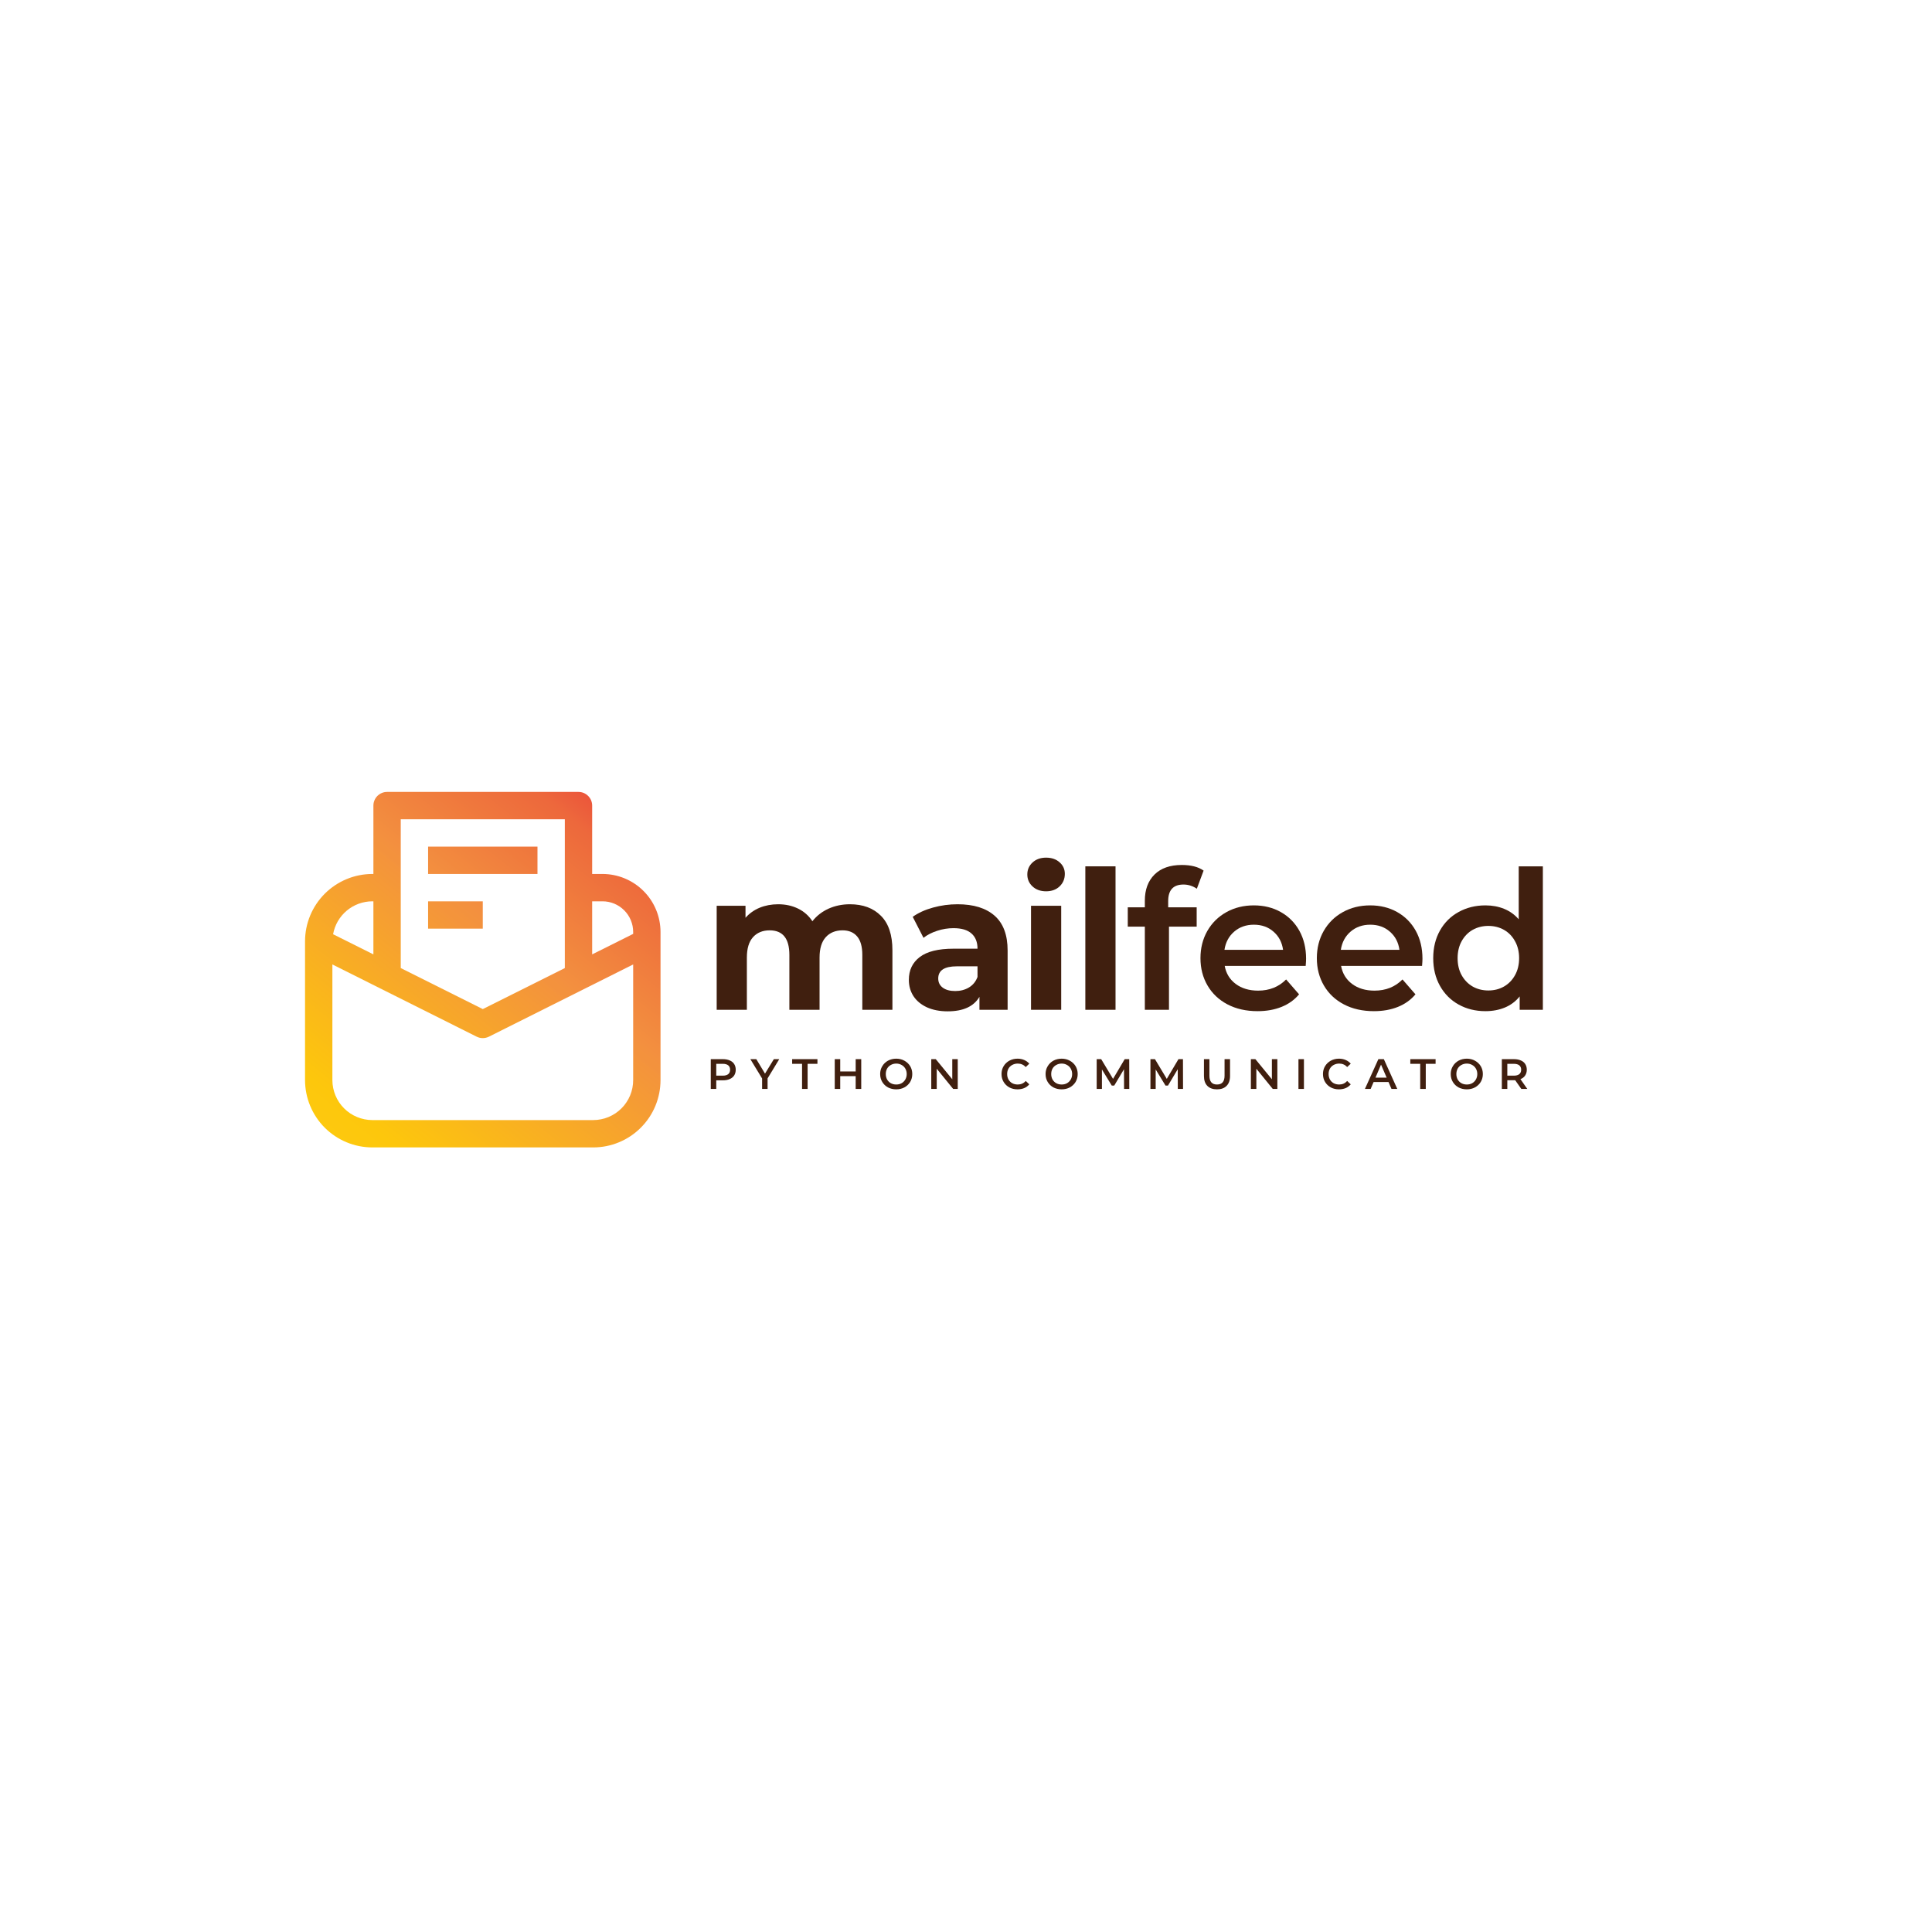 <svg xmlns="http://www.w3.org/2000/svg" xmlns:xlink="http://www.w3.org/1999/xlink" width="500" zoomAndPan="magnify" viewBox="0 0 375 375" height="500" preserveAspectRatio="xMidYMid meet" version="1.0"><defs><g/><clipPath id="d5d7d5ee13"><path d="M 59.207 153.715 L 128.207 153.715 L 128.207 222.715 L 59.207 222.715 Z M 59.207 153.715 " clip-rule="nonzero"/></clipPath><clipPath id="fa8ed511c9"><path d="M 116.949 169.637 L 114.938 169.637 L 114.938 156.367 C 114.938 156.016 114.871 155.676 114.738 155.352 C 114.602 155.027 114.41 154.738 114.16 154.492 C 113.914 154.242 113.625 154.051 113.301 153.914 C 112.977 153.781 112.637 153.715 112.285 153.715 L 75.133 153.715 C 74.777 153.715 74.441 153.781 74.117 153.914 C 73.789 154.051 73.504 154.242 73.254 154.492 C 73.004 154.738 72.812 155.027 72.68 155.352 C 72.543 155.676 72.477 156.016 72.477 156.367 L 72.477 169.637 L 72.27 169.637 C 71.41 169.637 70.562 169.723 69.723 169.891 C 68.879 170.059 68.062 170.305 67.273 170.637 C 66.48 170.965 65.727 171.367 65.016 171.844 C 64.305 172.32 63.645 172.859 63.039 173.465 C 62.434 174.074 61.891 174.73 61.414 175.445 C 60.938 176.156 60.535 176.91 60.207 177.699 C 59.879 178.492 59.629 179.309 59.461 180.148 C 59.293 180.992 59.211 181.84 59.207 182.695 L 59.207 209.652 C 59.207 210.512 59.293 211.359 59.461 212.199 C 59.629 213.043 59.879 213.859 60.207 214.648 C 60.535 215.441 60.938 216.195 61.414 216.906 C 61.891 217.621 62.43 218.277 63.035 218.887 C 63.645 219.492 64.301 220.031 65.016 220.508 C 65.727 220.984 66.48 221.387 67.273 221.715 C 68.062 222.043 68.879 222.293 69.723 222.461 C 70.562 222.629 71.41 222.711 72.27 222.715 L 115.148 222.715 C 116.004 222.711 116.855 222.629 117.695 222.461 C 118.535 222.293 119.352 222.043 120.145 221.715 C 120.938 221.387 121.688 220.984 122.402 220.508 C 123.113 220.031 123.773 219.492 124.379 218.883 C 124.984 218.277 125.527 217.621 126.004 216.906 C 126.48 216.195 126.883 215.441 127.211 214.648 C 127.539 213.859 127.785 213.043 127.953 212.199 C 128.121 211.359 128.207 210.512 128.207 209.652 L 128.207 180.895 C 128.207 180.156 128.133 179.422 127.988 178.699 C 127.844 177.973 127.629 177.27 127.348 176.59 C 127.062 175.906 126.719 175.258 126.309 174.645 C 125.895 174.027 125.43 173.461 124.906 172.938 C 124.383 172.414 123.816 171.949 123.203 171.539 C 122.586 171.129 121.938 170.781 121.258 170.496 C 120.574 170.215 119.871 170 119.145 169.855 C 118.422 169.711 117.688 169.637 116.949 169.637 Z M 116.949 174.945 C 117.34 174.945 117.727 174.984 118.109 175.059 C 118.492 175.137 118.867 175.25 119.227 175.398 C 119.586 175.551 119.93 175.734 120.254 175.949 C 120.578 176.168 120.879 176.414 121.156 176.691 C 121.43 176.965 121.68 177.266 121.895 177.59 C 122.113 177.914 122.297 178.258 122.445 178.617 C 122.594 178.98 122.707 179.352 122.785 179.734 C 122.859 180.117 122.898 180.504 122.898 180.895 L 122.898 181.266 L 114.938 185.246 L 114.938 174.945 Z M 109.633 159.02 L 109.633 187.902 L 93.707 195.863 L 77.785 187.902 L 77.785 159.02 Z M 72.27 174.945 L 72.477 174.945 L 72.477 185.246 L 64.652 181.336 C 64.734 180.891 64.852 180.457 65.004 180.035 C 65.16 179.609 65.352 179.203 65.574 178.812 C 65.801 178.426 66.059 178.055 66.348 177.711 C 66.641 177.367 66.957 177.047 67.301 176.758 C 67.648 176.469 68.016 176.211 68.406 175.984 C 68.797 175.762 69.203 175.57 69.625 175.414 C 70.047 175.262 70.48 175.145 70.926 175.066 C 71.371 174.984 71.816 174.945 72.27 174.945 Z M 115.148 217.406 L 72.27 217.406 C 71.758 217.406 71.254 217.355 70.758 217.254 C 70.258 217.156 69.773 217.008 69.305 216.812 C 68.832 216.617 68.387 216.379 67.965 216.098 C 67.539 215.812 67.148 215.492 66.789 215.133 C 66.43 214.773 66.109 214.383 65.824 213.957 C 65.543 213.535 65.305 213.09 65.109 212.617 C 64.914 212.148 64.766 211.664 64.668 211.164 C 64.566 210.668 64.516 210.164 64.516 209.652 L 64.516 187.199 L 92.523 201.219 C 92.895 201.402 93.289 201.496 93.707 201.496 C 94.125 201.496 94.52 201.402 94.895 201.219 L 122.898 187.199 L 122.898 209.652 C 122.898 210.164 122.848 210.668 122.75 211.164 C 122.648 211.664 122.504 212.148 122.309 212.617 C 122.113 213.09 121.875 213.535 121.59 213.957 C 121.309 214.383 120.988 214.773 120.625 215.133 C 120.266 215.492 119.875 215.812 119.453 216.098 C 119.031 216.379 118.582 216.617 118.113 216.812 C 117.645 217.008 117.16 217.156 116.66 217.254 C 116.16 217.355 115.656 217.406 115.148 217.406 Z M 115.148 217.406 " clip-rule="nonzero"/></clipPath><linearGradient x1="3.488" gradientTransform="matrix(2.654, 0, 0, 2.654, 56.554, 151.06)" y1="28.99" x2="26.317" gradientUnits="userSpaceOnUse" y2="0.454" id="963f30834f"><stop stop-opacity="1" stop-color="rgb(99.239%, 79.619%, 6.72%)" offset="0"/><stop stop-opacity="1" stop-color="rgb(99.222%, 79.443%, 6.543%)" offset="0.008"/><stop stop-opacity="1" stop-color="rgb(99.202%, 79.196%, 6.284%)" offset="0.016"/><stop stop-opacity="1" stop-color="rgb(99.199%, 79.034%, 6.079%)" offset="0.031"/><stop stop-opacity="1" stop-color="rgb(99.199%, 78.851%, 5.836%)" offset="0.047"/><stop stop-opacity="1" stop-color="rgb(99.199%, 78.67%, 5.592%)" offset="0.062"/><stop stop-opacity="1" stop-color="rgb(99.199%, 78.487%, 5.35%)" offset="0.078"/><stop stop-opacity="1" stop-color="rgb(99.199%, 78.305%, 5.106%)" offset="0.094"/><stop stop-opacity="1" stop-color="rgb(99.199%, 78.122%, 4.863%)" offset="0.109"/><stop stop-opacity="1" stop-color="rgb(99.178%, 77.898%, 4.828%)" offset="0.117"/><stop stop-opacity="1" stop-color="rgb(99.124%, 77.586%, 5.083%)" offset="0.125"/><stop stop-opacity="1" stop-color="rgb(99.059%, 77.228%, 5.415%)" offset="0.133"/><stop stop-opacity="1" stop-color="rgb(98.994%, 76.871%, 5.748%)" offset="0.141"/><stop stop-opacity="1" stop-color="rgb(98.929%, 76.512%, 6.082%)" offset="0.148"/><stop stop-opacity="1" stop-color="rgb(98.865%, 76.154%, 6.415%)" offset="0.156"/><stop stop-opacity="1" stop-color="rgb(98.799%, 75.797%, 6.747%)" offset="0.164"/><stop stop-opacity="1" stop-color="rgb(98.735%, 75.438%, 7.082%)" offset="0.172"/><stop stop-opacity="1" stop-color="rgb(98.669%, 75.079%, 7.414%)" offset="0.18"/><stop stop-opacity="1" stop-color="rgb(98.604%, 74.722%, 7.747%)" offset="0.188"/><stop stop-opacity="1" stop-color="rgb(98.54%, 74.364%, 8.08%)" offset="0.195"/><stop stop-opacity="1" stop-color="rgb(98.474%, 74.005%, 8.414%)" offset="0.203"/><stop stop-opacity="1" stop-color="rgb(98.41%, 73.648%, 8.746%)" offset="0.211"/><stop stop-opacity="1" stop-color="rgb(98.344%, 73.289%, 9.079%)" offset="0.219"/><stop stop-opacity="1" stop-color="rgb(98.28%, 72.931%, 9.413%)" offset="0.227"/><stop stop-opacity="1" stop-color="rgb(98.215%, 72.574%, 9.746%)" offset="0.234"/><stop stop-opacity="1" stop-color="rgb(98.149%, 72.215%, 10.078%)" offset="0.242"/><stop stop-opacity="1" stop-color="rgb(98.085%, 71.857%, 10.413%)" offset="0.25"/><stop stop-opacity="1" stop-color="rgb(98.019%, 71.5%, 10.745%)" offset="0.258"/><stop stop-opacity="1" stop-color="rgb(97.955%, 71.141%, 11.078%)" offset="0.266"/><stop stop-opacity="1" stop-color="rgb(97.89%, 70.784%, 11.411%)" offset="0.273"/><stop stop-opacity="1" stop-color="rgb(97.826%, 70.425%, 11.745%)" offset="0.281"/><stop stop-opacity="1" stop-color="rgb(97.76%, 70.067%, 12.077%)" offset="0.289"/><stop stop-opacity="1" stop-color="rgb(97.694%, 69.71%, 12.41%)" offset="0.297"/><stop stop-opacity="1" stop-color="rgb(97.63%, 69.351%, 12.744%)" offset="0.305"/><stop stop-opacity="1" stop-color="rgb(97.565%, 68.993%, 13.077%)" offset="0.312"/><stop stop-opacity="1" stop-color="rgb(97.501%, 68.636%, 13.409%)" offset="0.32"/><stop stop-opacity="1" stop-color="rgb(97.435%, 68.277%, 13.742%)" offset="0.328"/><stop stop-opacity="1" stop-color="rgb(97.371%, 67.918%, 14.076%)" offset="0.336"/><stop stop-opacity="1" stop-color="rgb(97.305%, 67.561%, 14.409%)" offset="0.344"/><stop stop-opacity="1" stop-color="rgb(97.24%, 67.203%, 14.742%)" offset="0.352"/><stop stop-opacity="1" stop-color="rgb(97.176%, 66.844%, 15.076%)" offset="0.359"/><stop stop-opacity="1" stop-color="rgb(97.11%, 66.487%, 15.408%)" offset="0.367"/><stop stop-opacity="1" stop-color="rgb(97.046%, 66.129%, 15.741%)" offset="0.375"/><stop stop-opacity="1" stop-color="rgb(96.98%, 65.77%, 16.074%)" offset="0.383"/><stop stop-opacity="1" stop-color="rgb(96.916%, 65.413%, 16.408%)" offset="0.391"/><stop stop-opacity="1" stop-color="rgb(96.851%, 65.054%, 16.74%)" offset="0.398"/><stop stop-opacity="1" stop-color="rgb(96.786%, 64.696%, 17.073%)" offset="0.406"/><stop stop-opacity="1" stop-color="rgb(96.721%, 64.339%, 17.407%)" offset="0.414"/><stop stop-opacity="1" stop-color="rgb(96.655%, 63.98%, 17.74%)" offset="0.422"/><stop stop-opacity="1" stop-color="rgb(96.591%, 63.622%, 18.073%)" offset="0.43"/><stop stop-opacity="1" stop-color="rgb(96.526%, 63.264%, 18.407%)" offset="0.438"/><stop stop-opacity="1" stop-color="rgb(96.461%, 62.906%, 18.739%)" offset="0.444"/><stop stop-opacity="1" stop-color="rgb(96.429%, 62.727%, 18.906%)" offset="0.445"/><stop stop-opacity="1" stop-color="rgb(96.396%, 62.547%, 19.072%)" offset="0.453"/><stop stop-opacity="1" stop-color="rgb(96.332%, 62.19%, 19.405%)" offset="0.461"/><stop stop-opacity="1" stop-color="rgb(96.266%, 61.832%, 19.739%)" offset="0.469"/><stop stop-opacity="1" stop-color="rgb(96.201%, 61.473%, 20.071%)" offset="0.477"/><stop stop-opacity="1" stop-color="rgb(96.136%, 61.116%, 20.404%)" offset="0.484"/><stop stop-opacity="1" stop-color="rgb(96.071%, 60.757%, 20.738%)" offset="0.492"/><stop stop-opacity="1" stop-color="rgb(96.007%, 60.399%, 21.071%)" offset="0.5"/><stop stop-opacity="1" stop-color="rgb(95.941%, 60.042%, 21.404%)" offset="0.508"/><stop stop-opacity="1" stop-color="rgb(95.877%, 59.683%, 21.736%)" offset="0.516"/><stop stop-opacity="1" stop-color="rgb(95.811%, 59.325%, 22.07%)" offset="0.523"/><stop stop-opacity="1" stop-color="rgb(95.746%, 58.968%, 22.403%)" offset="0.531"/><stop stop-opacity="1" stop-color="rgb(95.682%, 58.609%, 22.736%)" offset="0.539"/><stop stop-opacity="1" stop-color="rgb(95.616%, 58.25%, 23.07%)" offset="0.547"/><stop stop-opacity="1" stop-color="rgb(95.552%, 57.893%, 23.402%)" offset="0.555"/><stop stop-opacity="1" stop-color="rgb(95.486%, 57.535%, 23.735%)" offset="0.556"/><stop stop-opacity="1" stop-color="rgb(95.454%, 57.356%, 23.901%)" offset="0.562"/><stop stop-opacity="1" stop-color="rgb(95.422%, 57.176%, 24.068%)" offset="0.57"/><stop stop-opacity="1" stop-color="rgb(95.357%, 56.819%, 24.402%)" offset="0.578"/><stop stop-opacity="1" stop-color="rgb(95.29%, 56.429%, 24.623%)" offset="0.582"/><stop stop-opacity="1" stop-color="rgb(95.256%, 56.218%, 24.678%)" offset="0.586"/><stop stop-opacity="1" stop-color="rgb(95.221%, 55.986%, 24.66%)" offset="0.59"/><stop stop-opacity="1" stop-color="rgb(95.186%, 55.756%, 24.643%)" offset="0.594"/><stop stop-opacity="1" stop-color="rgb(95.149%, 55.524%, 24.625%)" offset="0.598"/><stop stop-opacity="1" stop-color="rgb(95.114%, 55.292%, 24.606%)" offset="0.602"/><stop stop-opacity="1" stop-color="rgb(95.079%, 55.06%, 24.588%)" offset="0.605"/><stop stop-opacity="1" stop-color="rgb(95.044%, 54.828%, 24.571%)" offset="0.609"/><stop stop-opacity="1" stop-color="rgb(95.009%, 54.596%, 24.553%)" offset="0.613"/><stop stop-opacity="1" stop-color="rgb(94.974%, 54.366%, 24.536%)" offset="0.617"/><stop stop-opacity="1" stop-color="rgb(94.937%, 54.134%, 24.518%)" offset="0.621"/><stop stop-opacity="1" stop-color="rgb(94.902%, 53.902%, 24.501%)" offset="0.625"/><stop stop-opacity="1" stop-color="rgb(94.867%, 53.67%, 24.483%)" offset="0.629"/><stop stop-opacity="1" stop-color="rgb(94.832%, 53.439%, 24.466%)" offset="0.633"/><stop stop-opacity="1" stop-color="rgb(94.795%, 53.207%, 24.448%)" offset="0.637"/><stop stop-opacity="1" stop-color="rgb(94.76%, 52.975%, 24.429%)" offset="0.641"/><stop stop-opacity="1" stop-color="rgb(94.725%, 52.744%, 24.411%)" offset="0.645"/><stop stop-opacity="1" stop-color="rgb(94.69%, 52.512%, 24.394%)" offset="0.648"/><stop stop-opacity="1" stop-color="rgb(94.653%, 52.28%, 24.376%)" offset="0.652"/><stop stop-opacity="1" stop-color="rgb(94.618%, 52.049%, 24.359%)" offset="0.656"/><stop stop-opacity="1" stop-color="rgb(94.583%, 51.817%, 24.341%)" offset="0.66"/><stop stop-opacity="1" stop-color="rgb(94.548%, 51.585%, 24.324%)" offset="0.664"/><stop stop-opacity="1" stop-color="rgb(94.513%, 51.353%, 24.306%)" offset="0.668"/><stop stop-opacity="1" stop-color="rgb(94.478%, 51.123%, 24.289%)" offset="0.672"/><stop stop-opacity="1" stop-color="rgb(94.441%, 50.891%, 24.271%)" offset="0.676"/><stop stop-opacity="1" stop-color="rgb(94.406%, 50.659%, 24.252%)" offset="0.68"/><stop stop-opacity="1" stop-color="rgb(94.371%, 50.427%, 24.234%)" offset="0.684"/><stop stop-opacity="1" stop-color="rgb(94.336%, 50.195%, 24.217%)" offset="0.688"/><stop stop-opacity="1" stop-color="rgb(94.299%, 49.963%, 24.199%)" offset="0.691"/><stop stop-opacity="1" stop-color="rgb(94.264%, 49.733%, 24.182%)" offset="0.695"/><stop stop-opacity="1" stop-color="rgb(94.229%, 49.501%, 24.164%)" offset="0.699"/><stop stop-opacity="1" stop-color="rgb(94.194%, 49.269%, 24.147%)" offset="0.703"/><stop stop-opacity="1" stop-color="rgb(94.159%, 49.037%, 24.129%)" offset="0.707"/><stop stop-opacity="1" stop-color="rgb(94.124%, 48.807%, 24.112%)" offset="0.711"/><stop stop-opacity="1" stop-color="rgb(94.087%, 48.575%, 24.094%)" offset="0.715"/><stop stop-opacity="1" stop-color="rgb(94.052%, 48.343%, 24.075%)" offset="0.719"/><stop stop-opacity="1" stop-color="rgb(94.017%, 48.111%, 24.057%)" offset="0.723"/><stop stop-opacity="1" stop-color="rgb(93.982%, 47.879%, 24.04%)" offset="0.727"/><stop stop-opacity="1" stop-color="rgb(93.945%, 47.647%, 24.022%)" offset="0.73"/><stop stop-opacity="1" stop-color="rgb(93.91%, 47.417%, 24.005%)" offset="0.734"/><stop stop-opacity="1" stop-color="rgb(93.875%, 47.185%, 23.987%)" offset="0.738"/><stop stop-opacity="1" stop-color="rgb(93.84%, 46.953%, 23.97%)" offset="0.742"/><stop stop-opacity="1" stop-color="rgb(93.805%, 46.721%, 23.952%)" offset="0.746"/><stop stop-opacity="1" stop-color="rgb(93.77%, 46.49%, 23.935%)" offset="0.75"/><stop stop-opacity="1" stop-color="rgb(93.733%, 46.259%, 23.917%)" offset="0.754"/><stop stop-opacity="1" stop-color="rgb(93.698%, 46.027%, 23.898%)" offset="0.758"/><stop stop-opacity="1" stop-color="rgb(93.663%, 45.795%, 23.88%)" offset="0.762"/><stop stop-opacity="1" stop-color="rgb(93.628%, 45.563%, 23.863%)" offset="0.766"/><stop stop-opacity="1" stop-color="rgb(93.591%, 45.331%, 23.845%)" offset="0.77"/><stop stop-opacity="1" stop-color="rgb(93.556%, 45.1%, 23.828%)" offset="0.773"/><stop stop-opacity="1" stop-color="rgb(93.521%, 44.868%, 23.81%)" offset="0.777"/><stop stop-opacity="1" stop-color="rgb(93.486%, 44.637%, 23.793%)" offset="0.781"/><stop stop-opacity="1" stop-color="rgb(93.451%, 44.405%, 23.775%)" offset="0.785"/><stop stop-opacity="1" stop-color="rgb(93.416%, 44.174%, 23.756%)" offset="0.789"/><stop stop-opacity="1" stop-color="rgb(93.379%, 43.942%, 23.738%)" offset="0.793"/><stop stop-opacity="1" stop-color="rgb(93.344%, 43.71%, 23.721%)" offset="0.797"/><stop stop-opacity="1" stop-color="rgb(93.309%, 43.478%, 23.703%)" offset="0.801"/><stop stop-opacity="1" stop-color="rgb(93.274%, 43.246%, 23.686%)" offset="0.805"/><stop stop-opacity="1" stop-color="rgb(93.237%, 43.015%, 23.668%)" offset="0.809"/><stop stop-opacity="1" stop-color="rgb(93.202%, 42.784%, 23.651%)" offset="0.812"/><stop stop-opacity="1" stop-color="rgb(93.167%, 42.552%, 23.633%)" offset="0.816"/><stop stop-opacity="1" stop-color="rgb(93.132%, 42.32%, 23.616%)" offset="0.82"/><stop stop-opacity="1" stop-color="rgb(93.095%, 42.088%, 23.598%)" offset="0.824"/><stop stop-opacity="1" stop-color="rgb(93.06%, 41.858%, 23.579%)" offset="0.828"/><stop stop-opacity="1" stop-color="rgb(93.025%, 41.626%, 23.561%)" offset="0.832"/><stop stop-opacity="1" stop-color="rgb(92.99%, 41.394%, 23.544%)" offset="0.836"/><stop stop-opacity="1" stop-color="rgb(92.955%, 41.162%, 23.526%)" offset="0.84"/><stop stop-opacity="1" stop-color="rgb(92.92%, 40.93%, 23.509%)" offset="0.844"/><stop stop-opacity="1" stop-color="rgb(92.879%, 40.524%, 23.488%)" offset="0.848"/><stop stop-opacity="1" stop-color="rgb(92.838%, 40.118%, 23.466%)" offset="0.852"/><stop stop-opacity="1" stop-color="rgb(92.793%, 39.642%, 23.444%)" offset="0.855"/><stop stop-opacity="1" stop-color="rgb(92.751%, 39.166%, 23.421%)" offset="0.859"/><stop stop-opacity="1" stop-color="rgb(92.706%, 38.69%, 23.396%)" offset="0.863"/><stop stop-opacity="1" stop-color="rgb(92.664%, 38.214%, 23.373%)" offset="0.867"/><stop stop-opacity="1" stop-color="rgb(92.621%, 37.738%, 23.351%)" offset="0.871"/><stop stop-opacity="1" stop-color="rgb(92.578%, 37.262%, 23.328%)" offset="0.875"/><stop stop-opacity="1" stop-color="rgb(92.534%, 36.786%, 23.305%)" offset="0.879"/><stop stop-opacity="1" stop-color="rgb(92.491%, 36.31%, 23.282%)" offset="0.883"/><stop stop-opacity="1" stop-color="rgb(92.447%, 35.834%, 23.259%)" offset="0.887"/><stop stop-opacity="1" stop-color="rgb(92.404%, 35.358%, 23.236%)" offset="0.891"/><stop stop-opacity="1" stop-color="rgb(92.361%, 34.882%, 23.212%)" offset="0.895"/><stop stop-opacity="1" stop-color="rgb(92.319%, 34.406%, 23.189%)" offset="0.898"/><stop stop-opacity="1" stop-color="rgb(92.274%, 33.929%, 23.166%)" offset="0.902"/><stop stop-opacity="1" stop-color="rgb(92.232%, 33.453%, 23.143%)" offset="0.906"/><stop stop-opacity="1" stop-color="rgb(92.188%, 32.977%, 23.12%)" offset="0.91"/><stop stop-opacity="1" stop-color="rgb(92.145%, 32.503%, 23.097%)" offset="0.914"/><stop stop-opacity="1" stop-color="rgb(92.101%, 32.027%, 23.074%)" offset="0.918"/><stop stop-opacity="1" stop-color="rgb(92.058%, 31.551%, 23.051%)" offset="0.922"/><stop stop-opacity="1" stop-color="rgb(92.015%, 31.075%, 23.027%)" offset="0.926"/><stop stop-opacity="1" stop-color="rgb(91.972%, 30.598%, 23.004%)" offset="0.93"/><stop stop-opacity="1" stop-color="rgb(91.928%, 30.122%, 22.981%)" offset="0.934"/><stop stop-opacity="1" stop-color="rgb(91.885%, 29.646%, 22.958%)" offset="0.938"/><stop stop-opacity="1" stop-color="rgb(91.841%, 29.17%, 22.935%)" offset="0.941"/><stop stop-opacity="1" stop-color="rgb(91.798%, 28.694%, 22.913%)" offset="0.945"/><stop stop-opacity="1" stop-color="rgb(91.756%, 28.218%, 22.89%)" offset="0.949"/><stop stop-opacity="1" stop-color="rgb(91.713%, 27.742%, 22.867%)" offset="0.953"/><stop stop-opacity="1" stop-color="rgb(91.669%, 27.266%, 22.842%)" offset="0.957"/><stop stop-opacity="1" stop-color="rgb(91.626%, 26.79%, 22.82%)" offset="0.961"/><stop stop-opacity="1" stop-color="rgb(91.582%, 26.314%, 22.797%)" offset="0.965"/><stop stop-opacity="1" stop-color="rgb(91.539%, 25.838%, 22.774%)" offset="0.969"/><stop stop-opacity="1" stop-color="rgb(91.495%, 25.362%, 22.751%)" offset="0.973"/><stop stop-opacity="1" stop-color="rgb(91.452%, 24.886%, 22.728%)" offset="0.977"/><stop stop-opacity="1" stop-color="rgb(91.425%, 24.593%, 22.713%)" offset="0.98"/><stop stop-opacity="1" stop-color="rgb(91.399%, 24.3%, 22.699%)" offset="0.984"/><stop stop-opacity="1" stop-color="rgb(91.399%, 24.3%, 22.699%)" offset="1"/></linearGradient><clipPath id="05258de722"><path d="M 83.094 164.328 L 104.324 164.328 L 104.324 169.637 L 83.094 169.637 Z M 83.094 164.328 " clip-rule="nonzero"/></clipPath><linearGradient x1="11.951" gradientTransform="matrix(2.654, 0, 0, 2.654, 56.554, 151.06)" y1="8.561" x2="16.049" gradientUnits="userSpaceOnUse" y2="3.439" id="447d197e2d"><stop stop-opacity="1" stop-color="rgb(95.299%, 56.499%, 24.699%)" offset="0"/><stop stop-opacity="1" stop-color="rgb(95.273%, 56.332%, 24.686%)" offset="0.031"/><stop stop-opacity="1" stop-color="rgb(95.222%, 56%, 24.661%)" offset="0.062"/><stop stop-opacity="1" stop-color="rgb(95.172%, 55.667%, 24.635%)" offset="0.094"/><stop stop-opacity="1" stop-color="rgb(95.12%, 55.334%, 24.609%)" offset="0.125"/><stop stop-opacity="1" stop-color="rgb(95.07%, 55.003%, 24.585%)" offset="0.156"/><stop stop-opacity="1" stop-color="rgb(95.02%, 54.671%, 24.559%)" offset="0.188"/><stop stop-opacity="1" stop-color="rgb(94.968%, 54.338%, 24.533%)" offset="0.219"/><stop stop-opacity="1" stop-color="rgb(94.917%, 54.005%, 24.509%)" offset="0.238"/><stop stop-opacity="1" stop-color="rgb(94.893%, 53.839%, 24.496%)" offset="0.25"/><stop stop-opacity="1" stop-color="rgb(94.867%, 53.673%, 24.483%)" offset="0.281"/><stop stop-opacity="1" stop-color="rgb(94.815%, 53.34%, 24.457%)" offset="0.312"/><stop stop-opacity="1" stop-color="rgb(94.765%, 53.008%, 24.432%)" offset="0.344"/><stop stop-opacity="1" stop-color="rgb(94.714%, 52.675%, 24.406%)" offset="0.375"/><stop stop-opacity="1" stop-color="rgb(94.662%, 52.342%, 24.38%)" offset="0.406"/><stop stop-opacity="1" stop-color="rgb(94.612%, 52.01%, 24.356%)" offset="0.438"/><stop stop-opacity="1" stop-color="rgb(94.562%, 51.677%, 24.33%)" offset="0.469"/><stop stop-opacity="1" stop-color="rgb(94.511%, 51.344%, 24.304%)" offset="0.5"/><stop stop-opacity="1" stop-color="rgb(94.46%, 51.012%, 24.28%)" offset="0.531"/><stop stop-opacity="1" stop-color="rgb(94.409%, 50.679%, 24.254%)" offset="0.562"/><stop stop-opacity="1" stop-color="rgb(94.359%, 50.346%, 24.228%)" offset="0.594"/><stop stop-opacity="1" stop-color="rgb(94.307%, 50.014%, 24.203%)" offset="0.625"/><stop stop-opacity="1" stop-color="rgb(94.257%, 49.681%, 24.178%)" offset="0.656"/><stop stop-opacity="1" stop-color="rgb(94.206%, 49.348%, 24.152%)" offset="0.688"/><stop stop-opacity="1" stop-color="rgb(94.154%, 49.016%, 24.127%)" offset="0.719"/><stop stop-opacity="1" stop-color="rgb(94.104%, 48.683%, 24.101%)" offset="0.75"/><stop stop-opacity="1" stop-color="rgb(94.054%, 48.351%, 24.075%)" offset="0.762"/><stop stop-opacity="1" stop-color="rgb(94.028%, 48.184%, 24.063%)" offset="0.781"/><stop stop-opacity="1" stop-color="rgb(94.002%, 48.018%, 24.051%)" offset="0.812"/><stop stop-opacity="1" stop-color="rgb(93.951%, 47.685%, 24.025%)" offset="0.844"/><stop stop-opacity="1" stop-color="rgb(93.901%, 47.353%, 23.999%)" offset="0.875"/><stop stop-opacity="1" stop-color="rgb(93.849%, 47.02%, 23.975%)" offset="0.906"/><stop stop-opacity="1" stop-color="rgb(93.799%, 46.687%, 23.949%)" offset="0.938"/><stop stop-opacity="1" stop-color="rgb(93.748%, 46.355%, 23.923%)" offset="0.969"/><stop stop-opacity="1" stop-color="rgb(93.697%, 46.022%, 23.898%)" offset="1"/></linearGradient><clipPath id="fa2330e52c"><path d="M 83.094 174.945 L 93.707 174.945 L 93.707 180.254 L 83.094 180.254 Z M 83.094 174.945 " clip-rule="nonzero"/></clipPath><linearGradient x1="10.732" gradientTransform="matrix(2.654, 0, 0, 2.654, 56.554, 151.06)" y1="11.586" x2="13.269" gradientUnits="userSpaceOnUse" y2="8.415" id="a14262cfe7"><stop stop-opacity="1" stop-color="rgb(96.01%, 60.416%, 21.056%)" offset="0"/><stop stop-opacity="1" stop-color="rgb(95.981%, 60.257%, 21.204%)" offset="0.062"/><stop stop-opacity="1" stop-color="rgb(95.923%, 59.938%, 21.5%)" offset="0.125"/><stop stop-opacity="1" stop-color="rgb(95.865%, 59.621%, 21.796%)" offset="0.188"/><stop stop-opacity="1" stop-color="rgb(95.807%, 59.302%, 22.092%)" offset="0.25"/><stop stop-opacity="1" stop-color="rgb(95.75%, 58.983%, 22.388%)" offset="0.312"/><stop stop-opacity="1" stop-color="rgb(95.692%, 58.665%, 22.684%)" offset="0.375"/><stop stop-opacity="1" stop-color="rgb(95.634%, 58.347%, 22.98%)" offset="0.385"/><stop stop-opacity="1" stop-color="rgb(95.605%, 58.188%, 23.128%)" offset="0.438"/><stop stop-opacity="1" stop-color="rgb(95.576%, 58.029%, 23.276%)" offset="0.5"/><stop stop-opacity="1" stop-color="rgb(95.518%, 57.71%, 23.572%)" offset="0.562"/><stop stop-opacity="1" stop-color="rgb(95.461%, 57.391%, 23.868%)" offset="0.615"/><stop stop-opacity="1" stop-color="rgb(95.433%, 57.233%, 24.016%)" offset="0.625"/><stop stop-opacity="1" stop-color="rgb(95.404%, 57.074%, 24.164%)" offset="0.688"/><stop stop-opacity="1" stop-color="rgb(95.346%, 56.755%, 24.46%)" offset="0.75"/><stop stop-opacity="1" stop-color="rgb(95.287%, 56.404%, 24.643%)" offset="0.812"/><stop stop-opacity="1" stop-color="rgb(95.239%, 56.11%, 24.669%)" offset="0.844"/><stop stop-opacity="1" stop-color="rgb(95.207%, 55.904%, 24.654%)" offset="0.875"/><stop stop-opacity="1" stop-color="rgb(95.177%, 55.698%, 24.638%)" offset="0.906"/><stop stop-opacity="1" stop-color="rgb(95.145%, 55.492%, 24.622%)" offset="0.938"/><stop stop-opacity="1" stop-color="rgb(95.114%, 55.287%, 24.606%)" offset="0.969"/><stop stop-opacity="1" stop-color="rgb(95.082%, 55.081%, 24.591%)" offset="1"/></linearGradient></defs><g clip-path="url(#d5d7d5ee13)"><g clip-path="url(#fa8ed511c9)"><path fill="url(#963f30834f)" d="M 59.207 153.715 L 59.207 222.715 L 128.207 222.715 L 128.207 153.715 Z M 59.207 153.715 " fill-rule="nonzero"/></g></g><g clip-path="url(#05258de722)"><path fill="url(#447d197e2d)" d="M 83.094 164.328 L 83.094 169.637 L 104.324 169.637 L 104.324 164.328 Z M 83.094 164.328 " fill-rule="nonzero"/></g><g clip-path="url(#fa2330e52c)"><path fill="url(#a14262cfe7)" d="M 83.094 174.945 L 83.094 180.254 L 93.707 180.254 L 93.707 174.945 Z M 83.094 174.945 " fill-rule="nonzero"/></g><g fill="#401f0f" fill-opacity="1"><g transform="translate(136.405, 196)"><g><path d="M 28.562 -20.484 C 31.094 -20.484 33.098 -19.738 34.578 -18.25 C 36.066 -16.77 36.812 -14.539 36.812 -11.562 L 36.812 0 L 30.969 0 L 30.969 -10.656 C 30.969 -12.258 30.633 -13.453 29.969 -14.234 C 29.301 -15.023 28.359 -15.422 27.141 -15.422 C 25.766 -15.422 24.676 -14.977 23.875 -14.094 C 23.07 -13.207 22.672 -11.891 22.672 -10.141 L 22.672 0 L 16.812 0 L 16.812 -10.656 C 16.812 -13.832 15.535 -15.422 12.984 -15.422 C 11.629 -15.422 10.551 -14.977 9.75 -14.094 C 8.957 -13.207 8.562 -11.891 8.562 -10.141 L 8.562 0 L 2.703 0 L 2.703 -20.188 L 8.297 -20.188 L 8.297 -17.859 C 9.047 -18.711 9.961 -19.363 11.047 -19.812 C 12.141 -20.258 13.336 -20.484 14.641 -20.484 C 16.066 -20.484 17.352 -20.203 18.5 -19.641 C 19.656 -19.078 20.582 -18.258 21.281 -17.188 C 22.102 -18.238 23.145 -19.051 24.406 -19.625 C 25.676 -20.195 27.062 -20.484 28.562 -20.484 Z M 28.562 -20.484 "/></g></g></g><g fill="#401f0f" fill-opacity="1"><g transform="translate(175.016, 196)"><g><path d="M 10.844 -20.484 C 13.969 -20.484 16.367 -19.738 18.047 -18.25 C 19.723 -16.77 20.562 -14.523 20.562 -11.516 L 20.562 0 L 15.094 0 L 15.094 -2.516 C 13.988 -0.641 11.938 0.297 8.938 0.297 C 7.383 0.297 6.035 0.035 4.891 -0.484 C 3.754 -1.016 2.883 -1.738 2.281 -2.656 C 1.688 -3.582 1.391 -4.633 1.391 -5.812 C 1.391 -7.688 2.094 -9.16 3.5 -10.234 C 4.914 -11.316 7.102 -11.859 10.062 -11.859 L 14.719 -11.859 C 14.719 -13.141 14.328 -14.125 13.547 -14.812 C 12.773 -15.5 11.613 -15.844 10.062 -15.844 C 8.977 -15.844 7.914 -15.672 6.875 -15.328 C 5.844 -14.992 4.961 -14.539 4.234 -13.969 L 2.141 -18.047 C 3.242 -18.828 4.562 -19.426 6.094 -19.844 C 7.633 -20.27 9.219 -20.484 10.844 -20.484 Z M 10.391 -3.641 C 11.391 -3.641 12.273 -3.867 13.047 -4.328 C 13.828 -4.797 14.383 -5.477 14.719 -6.375 L 14.719 -8.438 L 10.703 -8.438 C 8.297 -8.438 7.094 -7.648 7.094 -6.078 C 7.094 -5.328 7.383 -4.734 7.969 -4.297 C 8.562 -3.859 9.367 -3.641 10.391 -3.641 Z M 10.391 -3.641 "/></g></g></g><g fill="#401f0f" fill-opacity="1"><g transform="translate(197.417, 196)"><g><path d="M 2.703 -20.188 L 8.562 -20.188 L 8.562 0 L 2.703 0 Z M 5.625 -23 C 4.551 -23 3.676 -23.312 3 -23.938 C 2.32 -24.57 1.984 -25.348 1.984 -26.266 C 1.984 -27.191 2.32 -27.969 3 -28.594 C 3.676 -29.219 4.551 -29.531 5.625 -29.531 C 6.707 -29.531 7.582 -29.227 8.25 -28.625 C 8.926 -28.031 9.266 -27.285 9.266 -26.391 C 9.266 -25.41 8.926 -24.598 8.25 -23.953 C 7.582 -23.316 6.707 -23 5.625 -23 Z M 5.625 -23 "/></g></g></g><g fill="#401f0f" fill-opacity="1"><g transform="translate(207.961, 196)"><g><path d="M 2.703 -27.844 L 8.562 -27.844 L 8.562 0 L 2.703 0 Z M 2.703 -27.844 "/></g></g></g><g fill="#401f0f" fill-opacity="1"><g transform="translate(218.493, 196)"><g><path d="M 11.219 -24.312 C 9.238 -24.312 8.25 -23.238 8.25 -21.094 L 8.25 -19.891 L 13.781 -19.891 L 13.781 -16.141 L 8.406 -16.141 L 8.406 0 L 3.719 0 L 3.719 -16.141 L 0.406 -16.141 L 0.406 -19.891 L 3.719 -19.891 L 3.719 -21.172 C 3.719 -23.316 4.344 -25.008 5.594 -26.25 C 6.844 -27.488 8.609 -28.109 10.891 -28.109 C 12.691 -28.109 14.102 -27.742 15.125 -27.016 L 13.812 -23.5 C 13.008 -24.039 12.145 -24.312 11.219 -24.312 Z M 11.219 -24.312 "/></g></g></g><g fill="#401f0f" fill-opacity="1"><g transform="translate(231.588, 196)"><g><path d="M 21.922 -9.906 C 21.922 -9.582 21.895 -9.117 21.844 -8.516 L 6.125 -8.516 C 6.395 -7.047 7.109 -5.879 8.266 -5.016 C 9.43 -4.148 10.879 -3.719 12.609 -3.719 C 14.805 -3.719 16.617 -4.441 18.047 -5.891 L 20.562 -3 C 19.664 -1.926 18.531 -1.113 17.156 -0.562 C 15.781 -0.008 14.227 0.266 12.5 0.266 C 10.289 0.266 8.348 -0.172 6.672 -1.047 C 5.004 -1.922 3.711 -3.141 2.797 -4.703 C 1.879 -6.273 1.422 -8.047 1.422 -10.016 C 1.422 -11.973 1.863 -13.734 2.75 -15.297 C 3.645 -16.859 4.879 -18.078 6.453 -18.953 C 8.023 -19.828 9.801 -20.266 11.781 -20.266 C 13.738 -20.266 15.484 -19.832 17.016 -18.969 C 18.555 -18.102 19.758 -16.891 20.625 -15.328 C 21.488 -13.766 21.922 -11.957 21.922 -9.906 Z M 11.781 -16.516 C 10.281 -16.516 9.008 -16.066 7.969 -15.172 C 6.938 -14.285 6.305 -13.109 6.078 -11.641 L 17.453 -11.641 C 17.254 -13.086 16.641 -14.258 15.609 -15.156 C 14.586 -16.062 13.312 -16.516 11.781 -16.516 Z M 11.781 -16.516 "/></g></g></g><g fill="#401f0f" fill-opacity="1"><g transform="translate(254.177, 196)"><g><path d="M 21.922 -9.906 C 21.922 -9.582 21.895 -9.117 21.844 -8.516 L 6.125 -8.516 C 6.395 -7.047 7.109 -5.879 8.266 -5.016 C 9.43 -4.148 10.879 -3.719 12.609 -3.719 C 14.805 -3.719 16.617 -4.441 18.047 -5.891 L 20.562 -3 C 19.664 -1.926 18.531 -1.113 17.156 -0.562 C 15.781 -0.008 14.227 0.266 12.5 0.266 C 10.289 0.266 8.348 -0.172 6.672 -1.047 C 5.004 -1.922 3.711 -3.141 2.797 -4.703 C 1.879 -6.273 1.422 -8.047 1.422 -10.016 C 1.422 -11.973 1.863 -13.734 2.75 -15.297 C 3.645 -16.859 4.879 -18.078 6.453 -18.953 C 8.023 -19.828 9.801 -20.266 11.781 -20.266 C 13.738 -20.266 15.484 -19.832 17.016 -18.969 C 18.555 -18.102 19.758 -16.891 20.625 -15.328 C 21.488 -13.766 21.922 -11.957 21.922 -9.906 Z M 11.781 -16.516 C 10.281 -16.516 9.008 -16.066 7.969 -15.172 C 6.938 -14.285 6.305 -13.109 6.078 -11.641 L 17.453 -11.641 C 17.254 -13.086 16.641 -14.258 15.609 -15.156 C 14.586 -16.062 13.312 -16.516 11.781 -16.516 Z M 11.781 -16.516 "/></g></g></g><g fill="#401f0f" fill-opacity="1"><g transform="translate(276.765, 196)"><g><path d="M 22.703 -27.844 L 22.703 0 L 18.203 0 L 18.203 -2.594 C 17.43 -1.633 16.473 -0.914 15.328 -0.438 C 14.191 0.031 12.938 0.266 11.562 0.266 C 9.633 0.266 7.898 -0.16 6.359 -1.016 C 4.816 -1.867 3.609 -3.078 2.734 -4.641 C 1.859 -6.203 1.422 -7.992 1.422 -10.016 C 1.422 -12.047 1.859 -13.836 2.734 -15.391 C 3.609 -16.941 4.816 -18.141 6.359 -18.984 C 7.898 -19.836 9.633 -20.266 11.562 -20.266 C 12.883 -20.266 14.094 -20.039 15.188 -19.594 C 16.289 -19.145 17.234 -18.469 18.016 -17.562 L 18.016 -27.844 Z M 12.125 -3.75 C 13.25 -3.75 14.258 -4.004 15.156 -4.516 C 16.062 -5.035 16.773 -5.77 17.297 -6.719 C 17.828 -7.664 18.094 -8.766 18.094 -10.016 C 18.094 -11.266 17.828 -12.363 17.297 -13.312 C 16.773 -14.27 16.062 -15.004 15.156 -15.516 C 14.258 -16.023 13.25 -16.281 12.125 -16.281 C 11 -16.281 9.984 -16.023 9.078 -15.516 C 8.18 -15.004 7.469 -14.27 6.938 -13.312 C 6.414 -12.363 6.156 -11.266 6.156 -10.016 C 6.156 -8.766 6.414 -7.664 6.938 -6.719 C 7.469 -5.77 8.18 -5.035 9.078 -4.516 C 9.984 -4.004 11 -3.75 12.125 -3.75 Z M 12.125 -3.75 "/></g></g></g><g fill="#401f0f" fill-opacity="1"><g transform="translate(137.18, 211.362)"><g><path d="M 3.156 -5.781 C 3.656 -5.781 4.094 -5.695 4.469 -5.531 C 4.844 -5.375 5.129 -5.141 5.328 -4.828 C 5.523 -4.516 5.625 -4.148 5.625 -3.734 C 5.625 -3.305 5.523 -2.938 5.328 -2.625 C 5.129 -2.32 4.844 -2.086 4.469 -1.922 C 4.094 -1.754 3.656 -1.672 3.156 -1.672 L 1.844 -1.672 L 1.844 0 L 0.781 0 L 0.781 -5.781 Z M 3.109 -2.578 C 3.578 -2.578 3.93 -2.676 4.172 -2.875 C 4.41 -3.07 4.531 -3.359 4.531 -3.734 C 4.531 -4.098 4.41 -4.379 4.172 -4.578 C 3.93 -4.773 3.578 -4.875 3.109 -4.875 L 1.844 -4.875 L 1.844 -2.578 Z M 3.109 -2.578 "/></g></g></g><g fill="#401f0f" fill-opacity="1"><g transform="translate(145.721, 211.362)"><g><path d="M 3.266 -2.047 L 3.266 0 L 2.203 0 L 2.203 -2.031 L -0.078 -5.781 L 1.078 -5.781 L 2.766 -2.969 L 4.484 -5.781 L 5.531 -5.781 Z M 3.266 -2.047 "/></g></g></g><g fill="#401f0f" fill-opacity="1"><g transform="translate(153.726, 211.362)"><g><path d="M 1.953 -4.875 L 0.031 -4.875 L 0.031 -5.781 L 4.938 -5.781 L 4.938 -4.875 L 3.031 -4.875 L 3.031 0 L 1.953 0 Z M 1.953 -4.875 "/></g></g></g><g fill="#401f0f" fill-opacity="1"><g transform="translate(161.243, 211.362)"><g><path d="M 5.922 -5.781 L 5.922 0 L 4.844 0 L 4.844 -2.484 L 1.844 -2.484 L 1.844 0 L 0.781 0 L 0.781 -5.781 L 1.844 -5.781 L 1.844 -3.391 L 4.844 -3.391 L 4.844 -5.781 Z M 5.922 -5.781 "/></g></g></g><g fill="#401f0f" fill-opacity="1"><g transform="translate(170.478, 211.362)"><g><path d="M 3.484 0.078 C 2.891 0.078 2.352 -0.047 1.875 -0.297 C 1.406 -0.555 1.035 -0.91 0.766 -1.359 C 0.492 -1.816 0.359 -2.328 0.359 -2.891 C 0.359 -3.453 0.492 -3.957 0.766 -4.406 C 1.035 -4.863 1.406 -5.223 1.875 -5.484 C 2.352 -5.742 2.891 -5.875 3.484 -5.875 C 4.066 -5.875 4.594 -5.742 5.062 -5.484 C 5.539 -5.223 5.914 -4.867 6.188 -4.422 C 6.457 -3.973 6.594 -3.461 6.594 -2.891 C 6.594 -2.328 6.457 -1.816 6.188 -1.359 C 5.914 -0.91 5.539 -0.555 5.062 -0.297 C 4.594 -0.047 4.066 0.078 3.484 0.078 Z M 3.484 -0.859 C 3.867 -0.859 4.211 -0.941 4.516 -1.109 C 4.828 -1.285 5.07 -1.531 5.25 -1.844 C 5.426 -2.156 5.516 -2.504 5.516 -2.891 C 5.516 -3.273 5.426 -3.625 5.25 -3.938 C 5.07 -4.25 4.828 -4.488 4.516 -4.656 C 4.211 -4.832 3.867 -4.922 3.484 -4.922 C 3.098 -4.922 2.75 -4.832 2.438 -4.656 C 2.125 -4.488 1.879 -4.25 1.703 -3.938 C 1.535 -3.625 1.453 -3.273 1.453 -2.891 C 1.453 -2.504 1.535 -2.156 1.703 -1.844 C 1.879 -1.531 2.125 -1.285 2.438 -1.109 C 2.75 -0.941 3.098 -0.859 3.484 -0.859 Z M 3.484 -0.859 "/></g></g></g><g fill="#401f0f" fill-opacity="1"><g transform="translate(179.977, 211.362)"><g><path d="M 5.922 -5.781 L 5.922 0 L 5.031 0 L 1.844 -3.922 L 1.844 0 L 0.781 0 L 0.781 -5.781 L 1.656 -5.781 L 4.859 -1.875 L 4.859 -5.781 Z M 5.922 -5.781 "/></g></g></g><g fill="#401f0f" fill-opacity="1"><g transform="translate(189.213, 211.362)"><g/></g></g><g fill="#401f0f" fill-opacity="1"><g transform="translate(194.037, 211.362)"><g><path d="M 3.453 0.078 C 2.867 0.078 2.344 -0.047 1.875 -0.297 C 1.406 -0.555 1.035 -0.91 0.766 -1.359 C 0.492 -1.816 0.359 -2.328 0.359 -2.891 C 0.359 -3.461 0.492 -3.973 0.766 -4.422 C 1.035 -4.867 1.406 -5.223 1.875 -5.484 C 2.352 -5.742 2.883 -5.875 3.469 -5.875 C 3.938 -5.875 4.363 -5.789 4.75 -5.625 C 5.145 -5.457 5.477 -5.219 5.75 -4.906 L 5.062 -4.25 C 4.645 -4.695 4.129 -4.922 3.516 -4.922 C 3.117 -4.922 2.758 -4.832 2.438 -4.656 C 2.125 -4.488 1.879 -4.25 1.703 -3.938 C 1.535 -3.633 1.453 -3.285 1.453 -2.891 C 1.453 -2.504 1.535 -2.156 1.703 -1.844 C 1.879 -1.531 2.125 -1.285 2.438 -1.109 C 2.758 -0.941 3.117 -0.859 3.516 -0.859 C 4.129 -0.859 4.645 -1.086 5.062 -1.547 L 5.75 -0.891 C 5.477 -0.566 5.145 -0.32 4.75 -0.156 C 4.363 0 3.93 0.078 3.453 0.078 Z M 3.453 0.078 "/></g></g></g><g fill="#401f0f" fill-opacity="1"><g transform="translate(202.586, 211.362)"><g><path d="M 3.484 0.078 C 2.891 0.078 2.352 -0.047 1.875 -0.297 C 1.406 -0.555 1.035 -0.91 0.766 -1.359 C 0.492 -1.816 0.359 -2.328 0.359 -2.891 C 0.359 -3.453 0.492 -3.957 0.766 -4.406 C 1.035 -4.863 1.406 -5.223 1.875 -5.484 C 2.352 -5.742 2.891 -5.875 3.484 -5.875 C 4.066 -5.875 4.594 -5.742 5.062 -5.484 C 5.539 -5.223 5.914 -4.867 6.188 -4.422 C 6.457 -3.973 6.594 -3.461 6.594 -2.891 C 6.594 -2.328 6.457 -1.816 6.188 -1.359 C 5.914 -0.91 5.539 -0.555 5.062 -0.297 C 4.594 -0.047 4.066 0.078 3.484 0.078 Z M 3.484 -0.859 C 3.867 -0.859 4.211 -0.941 4.516 -1.109 C 4.828 -1.285 5.07 -1.531 5.25 -1.844 C 5.426 -2.156 5.516 -2.504 5.516 -2.891 C 5.516 -3.273 5.426 -3.625 5.25 -3.938 C 5.07 -4.25 4.828 -4.488 4.516 -4.656 C 4.211 -4.832 3.867 -4.922 3.484 -4.922 C 3.098 -4.922 2.75 -4.832 2.438 -4.656 C 2.125 -4.488 1.879 -4.25 1.703 -3.938 C 1.535 -3.625 1.453 -3.273 1.453 -2.891 C 1.453 -2.504 1.535 -2.156 1.703 -1.844 C 1.879 -1.531 2.125 -1.285 2.438 -1.109 C 2.75 -0.941 3.098 -0.859 3.484 -0.859 Z M 3.484 -0.859 "/></g></g></g><g fill="#401f0f" fill-opacity="1"><g transform="translate(212.086, 211.362)"><g><path d="M 6.094 0 L 6.078 -3.828 L 4.188 -0.656 L 3.703 -0.656 L 1.797 -3.781 L 1.797 0 L 0.781 0 L 0.781 -5.781 L 1.656 -5.781 L 3.953 -1.953 L 6.219 -5.781 L 7.094 -5.781 L 7.109 0 Z M 6.094 0 "/></g></g></g><g fill="#401f0f" fill-opacity="1"><g transform="translate(222.519, 211.362)"><g><path d="M 6.094 0 L 6.078 -3.828 L 4.188 -0.656 L 3.703 -0.656 L 1.797 -3.781 L 1.797 0 L 0.781 0 L 0.781 -5.781 L 1.656 -5.781 L 3.953 -1.953 L 6.219 -5.781 L 7.094 -5.781 L 7.109 0 Z M 6.094 0 "/></g></g></g><g fill="#401f0f" fill-opacity="1"><g transform="translate(232.952, 211.362)"><g><path d="M 3.266 0.078 C 2.461 0.078 1.836 -0.145 1.391 -0.594 C 0.953 -1.039 0.734 -1.68 0.734 -2.516 L 0.734 -5.781 L 1.797 -5.781 L 1.797 -2.562 C 1.797 -1.426 2.285 -0.859 3.266 -0.859 C 4.242 -0.859 4.734 -1.426 4.734 -2.562 L 4.734 -5.781 L 5.797 -5.781 L 5.797 -2.516 C 5.797 -1.68 5.57 -1.039 5.125 -0.594 C 4.688 -0.145 4.066 0.078 3.266 0.078 Z M 3.266 0.078 "/></g></g></g><g fill="#401f0f" fill-opacity="1"><g transform="translate(242.013, 211.362)"><g><path d="M 5.922 -5.781 L 5.922 0 L 5.031 0 L 1.844 -3.922 L 1.844 0 L 0.781 0 L 0.781 -5.781 L 1.656 -5.781 L 4.859 -1.875 L 4.859 -5.781 Z M 5.922 -5.781 "/></g></g></g><g fill="#401f0f" fill-opacity="1"><g transform="translate(251.249, 211.362)"><g><path d="M 0.781 -5.781 L 1.844 -5.781 L 1.844 0 L 0.781 0 Z M 0.781 -5.781 "/></g></g></g><g fill="#401f0f" fill-opacity="1"><g transform="translate(256.428, 211.362)"><g><path d="M 3.453 0.078 C 2.867 0.078 2.344 -0.047 1.875 -0.297 C 1.406 -0.555 1.035 -0.91 0.766 -1.359 C 0.492 -1.816 0.359 -2.328 0.359 -2.891 C 0.359 -3.461 0.492 -3.973 0.766 -4.422 C 1.035 -4.867 1.406 -5.223 1.875 -5.484 C 2.352 -5.742 2.883 -5.875 3.469 -5.875 C 3.938 -5.875 4.363 -5.789 4.75 -5.625 C 5.145 -5.457 5.477 -5.219 5.75 -4.906 L 5.062 -4.25 C 4.645 -4.695 4.129 -4.922 3.516 -4.922 C 3.117 -4.922 2.758 -4.832 2.438 -4.656 C 2.125 -4.488 1.879 -4.25 1.703 -3.938 C 1.535 -3.633 1.453 -3.285 1.453 -2.891 C 1.453 -2.504 1.535 -2.156 1.703 -1.844 C 1.879 -1.531 2.125 -1.285 2.438 -1.109 C 2.758 -0.941 3.117 -0.859 3.516 -0.859 C 4.129 -0.859 4.645 -1.086 5.062 -1.547 L 5.75 -0.891 C 5.477 -0.566 5.145 -0.32 4.75 -0.156 C 4.363 0 3.93 0.078 3.453 0.078 Z M 3.453 0.078 "/></g></g></g><g fill="#401f0f" fill-opacity="1"><g transform="translate(264.978, 211.362)"><g><path d="M 4.531 -1.344 L 1.641 -1.344 L 1.062 0 L -0.047 0 L 2.562 -5.781 L 3.625 -5.781 L 6.234 0 L 5.109 0 Z M 4.172 -2.188 L 3.078 -4.719 L 2 -2.188 Z M 4.172 -2.188 "/></g></g></g><g fill="#401f0f" fill-opacity="1"><g transform="translate(273.709, 211.362)"><g><path d="M 1.953 -4.875 L 0.031 -4.875 L 0.031 -5.781 L 4.938 -5.781 L 4.938 -4.875 L 3.031 -4.875 L 3.031 0 L 1.953 0 Z M 1.953 -4.875 "/></g></g></g><g fill="#401f0f" fill-opacity="1"><g transform="translate(281.226, 211.362)"><g><path d="M 3.484 0.078 C 2.891 0.078 2.352 -0.047 1.875 -0.297 C 1.406 -0.555 1.035 -0.91 0.766 -1.359 C 0.492 -1.816 0.359 -2.328 0.359 -2.891 C 0.359 -3.453 0.492 -3.957 0.766 -4.406 C 1.035 -4.863 1.406 -5.223 1.875 -5.484 C 2.352 -5.742 2.891 -5.875 3.484 -5.875 C 4.066 -5.875 4.594 -5.742 5.062 -5.484 C 5.539 -5.223 5.914 -4.867 6.188 -4.422 C 6.457 -3.973 6.594 -3.461 6.594 -2.891 C 6.594 -2.328 6.457 -1.816 6.188 -1.359 C 5.914 -0.91 5.539 -0.555 5.062 -0.297 C 4.594 -0.047 4.066 0.078 3.484 0.078 Z M 3.484 -0.859 C 3.867 -0.859 4.211 -0.941 4.516 -1.109 C 4.828 -1.285 5.07 -1.531 5.25 -1.844 C 5.426 -2.156 5.516 -2.504 5.516 -2.891 C 5.516 -3.273 5.426 -3.625 5.25 -3.938 C 5.07 -4.25 4.828 -4.488 4.516 -4.656 C 4.211 -4.832 3.867 -4.922 3.484 -4.922 C 3.098 -4.922 2.75 -4.832 2.438 -4.656 C 2.125 -4.488 1.879 -4.25 1.703 -3.938 C 1.535 -3.625 1.453 -3.273 1.453 -2.891 C 1.453 -2.504 1.535 -2.156 1.703 -1.844 C 1.879 -1.531 2.125 -1.285 2.438 -1.109 C 2.75 -0.941 3.098 -0.859 3.484 -0.859 Z M 3.484 -0.859 "/></g></g></g><g fill="#401f0f" fill-opacity="1"><g transform="translate(290.725, 211.362)"><g><path d="M 4.562 0 L 3.375 -1.688 C 3.332 -1.688 3.258 -1.688 3.156 -1.688 L 1.844 -1.688 L 1.844 0 L 0.781 0 L 0.781 -5.781 L 3.156 -5.781 C 3.656 -5.781 4.094 -5.695 4.469 -5.531 C 4.844 -5.375 5.129 -5.141 5.328 -4.828 C 5.523 -4.516 5.625 -4.148 5.625 -3.734 C 5.625 -3.297 5.516 -2.914 5.297 -2.594 C 5.086 -2.281 4.785 -2.051 4.391 -1.906 L 5.719 0 Z M 4.531 -3.734 C 4.531 -4.098 4.41 -4.379 4.172 -4.578 C 3.93 -4.773 3.578 -4.875 3.109 -4.875 L 1.844 -4.875 L 1.844 -2.578 L 3.109 -2.578 C 3.578 -2.578 3.93 -2.676 4.172 -2.875 C 4.41 -3.07 4.531 -3.359 4.531 -3.734 Z M 4.531 -3.734 "/></g></g></g></svg>